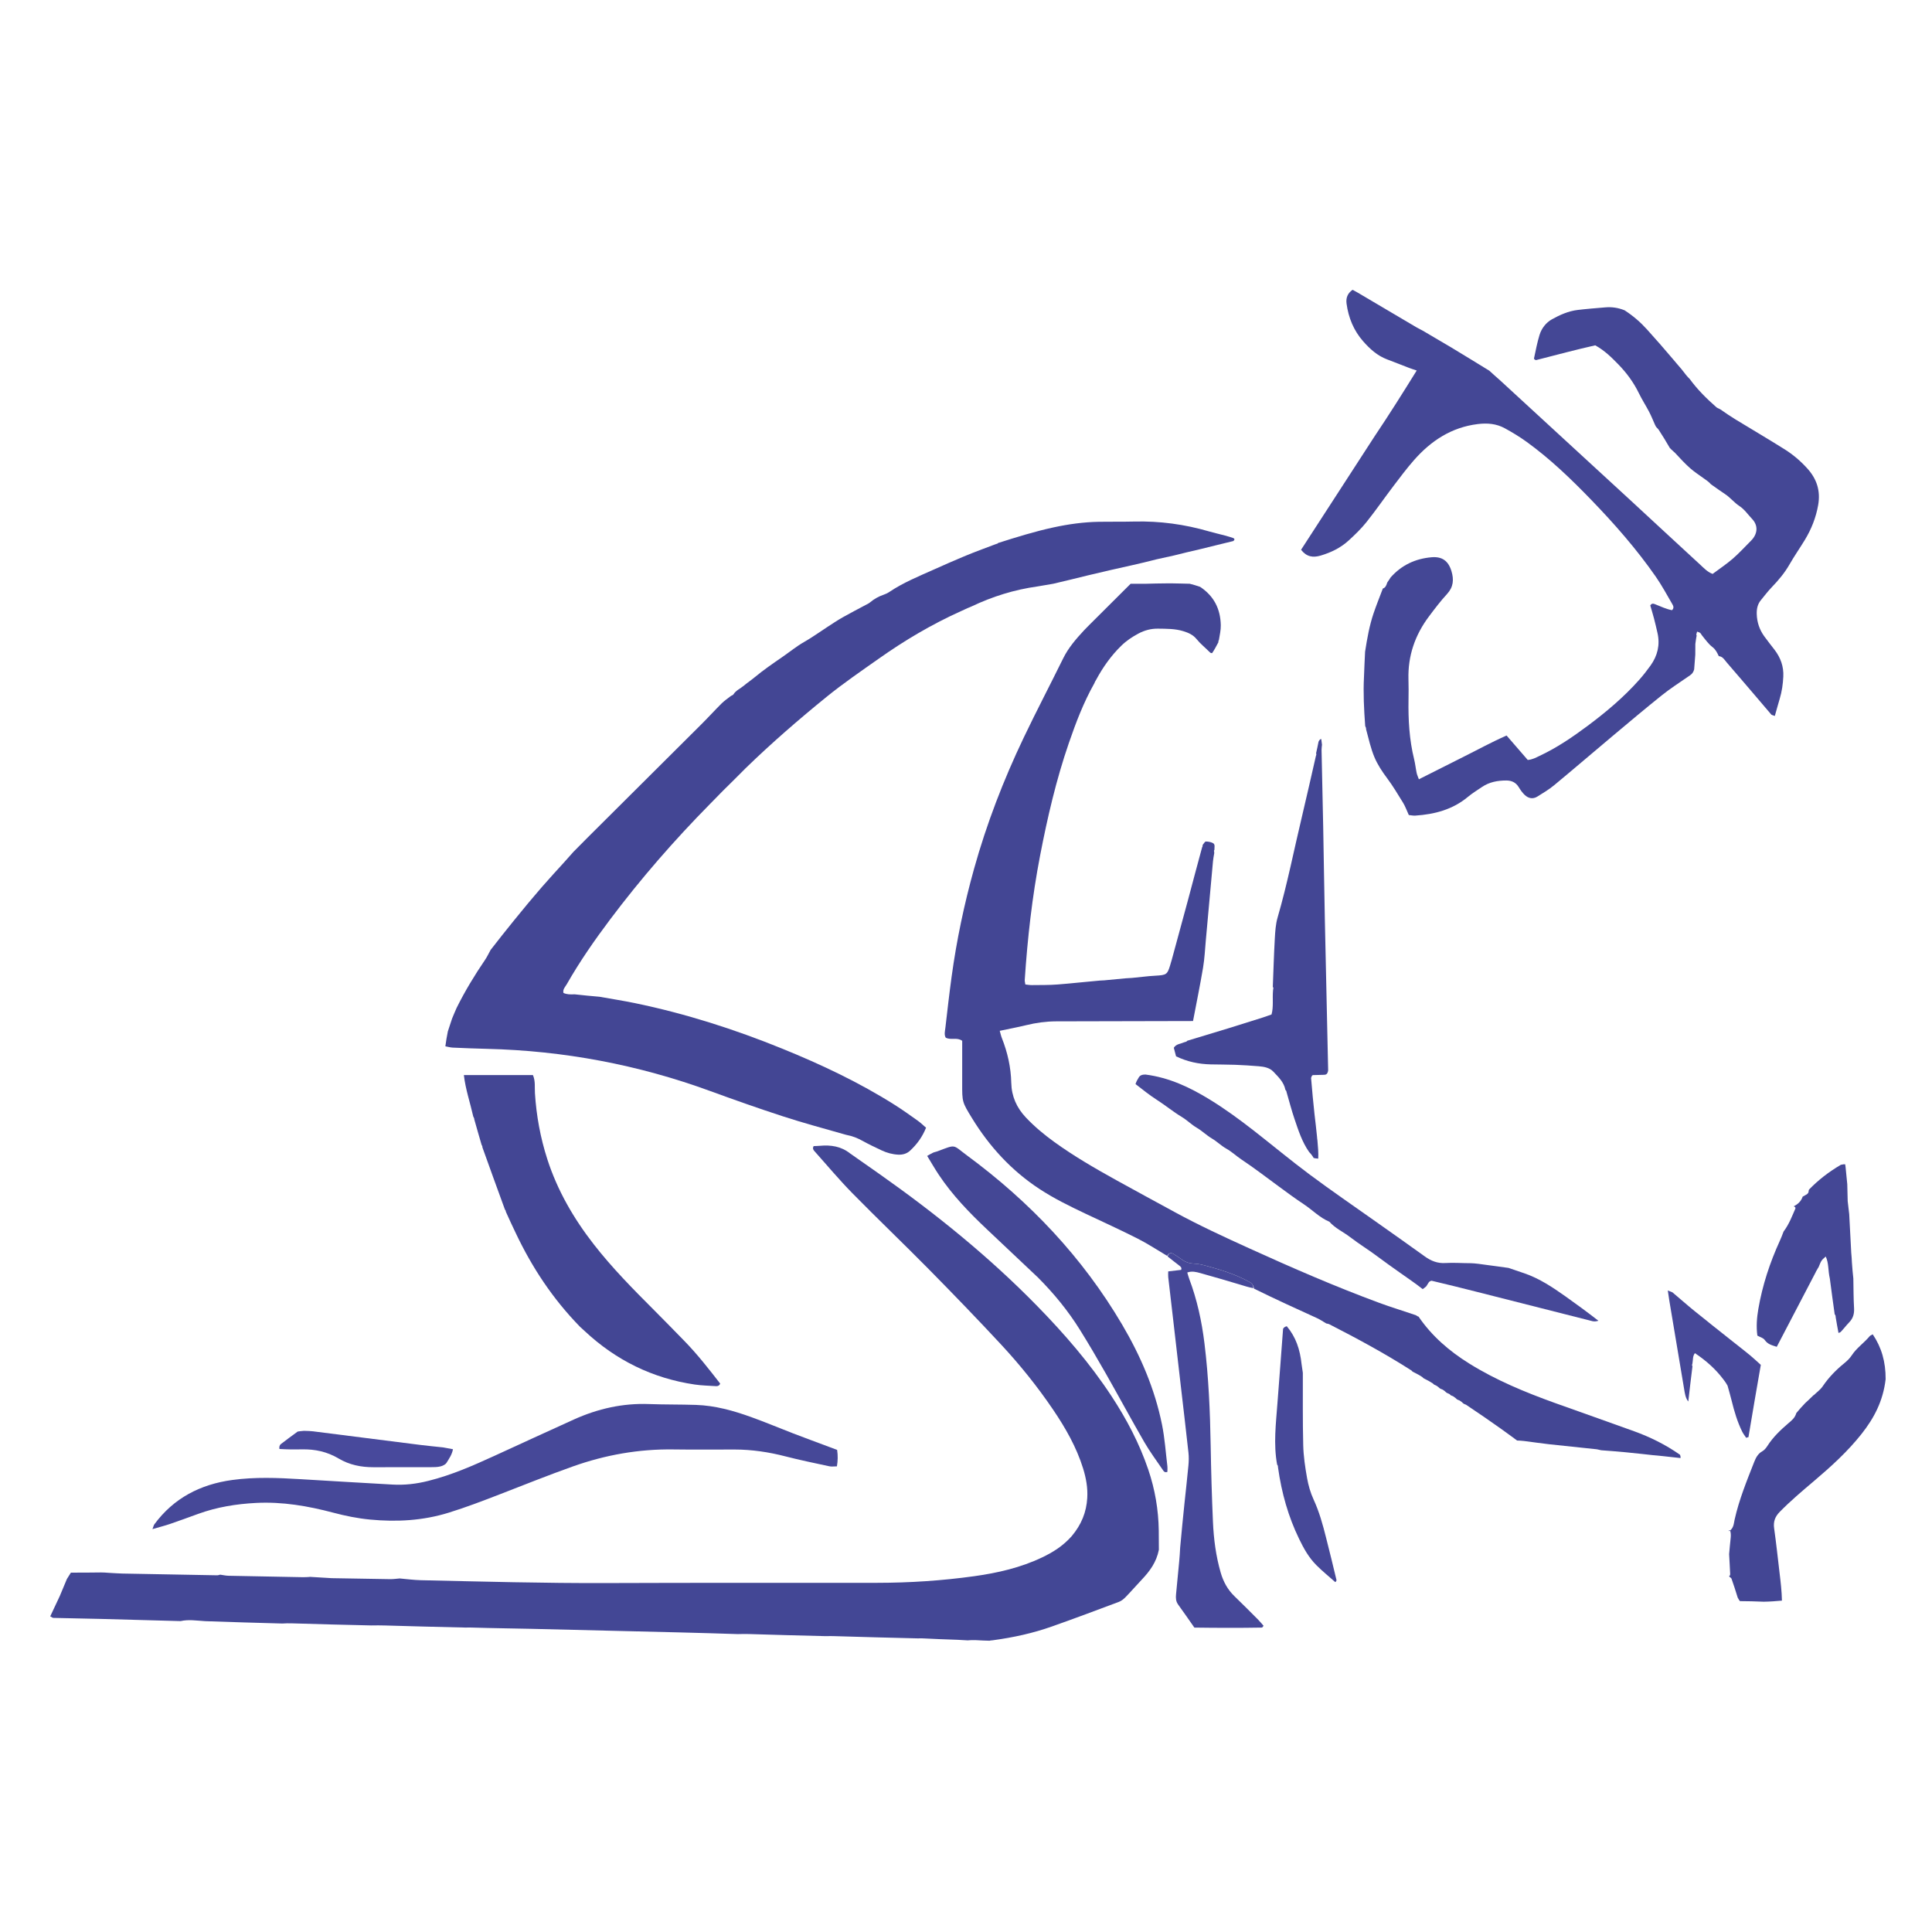 <svg width="500" height="500" viewBox="0 0 500 500" fill="none" xmlns="http://www.w3.org/2000/svg">
<path d="M219.982 298.492C222.551 300.293 225.124 302.089 227.688 303.896C242.221 314.141 256.006 325.284 268.451 338.019C275.505 345.236 282.091 352.85 287.645 361.305C291.565 367.272 294.874 373.549 297.175 380.337C298.91 385.46 299.812 390.712 299.887 396.111C299.909 397.682 299.884 399.254 299.914 401.083C299.277 404.331 297.523 406.666 295.467 408.832C294.071 410.303 292.746 411.841 291.334 413.295C290.839 413.805 290.237 414.31 289.585 414.555C283.807 416.724 278.027 418.89 272.208 420.943C267.331 422.664 262.293 423.782 256.887 424.506C256.431 424.526 256.264 424.571 256.096 424.617C255.003 424.587 253.909 424.557 252.438 424.463C251.514 424.441 250.969 424.484 250.424 424.526C249.704 424.488 248.984 424.45 247.844 424.379C244.596 424.26 241.768 424.174 238.843 424.009C238.436 423.97 238.126 424.009 237.576 424.013C230.29 423.825 223.243 423.672 216.052 423.435C215.256 423.388 214.605 423.426 213.722 423.433C206.995 423.258 200.499 423.115 193.845 422.889C192.862 422.849 192.038 422.892 190.962 422.903C185.828 422.738 180.946 422.592 176.063 422.471C163.257 422.154 150.452 421.835 137.645 421.542C132.579 421.426 127.51 421.379 122.319 421.216C121.716 421.169 121.236 421.208 120.521 421.213C113.423 421.038 106.559 420.897 99.527 420.668C98.355 420.617 97.351 420.655 96.109 420.661C89.193 420.491 82.516 420.353 75.682 420.125C74.702 420.079 73.879 420.123 73.055 420.166C66.573 419.987 60.091 419.808 53.155 419.558C50.789 419.421 48.874 419.065 46.729 419.538C39.692 419.329 32.898 419.143 26.102 418.975C21.972 418.873 17.841 418.796 13.71 418.708C13.475 418.577 13.24 418.445 13 418.31C13.779 416.656 14.55 415.02 15.474 413.046C16.189 411.352 16.751 409.997 17.313 408.642C17.649 408.108 17.985 407.575 18.349 406.996C20.906 406.996 23.43 406.996 26.21 406.95C26.882 406.948 27.299 406.994 28.143 407.05C29.581 407.12 30.591 407.211 31.602 407.231C39.796 407.393 47.991 407.543 56.185 407.686C56.451 407.691 56.719 407.58 56.986 407.523C57.705 407.621 58.423 407.791 59.144 407.806C65.458 407.933 71.774 408.033 78.493 408.178C79.352 408.175 79.807 408.134 80.262 408.093C81.951 408.202 83.64 408.311 85.832 408.427C91.215 408.521 96.095 408.618 100.976 408.684C101.798 408.695 102.622 408.567 103.445 408.504C105.276 408.66 107.106 408.914 108.94 408.955C124.918 409.31 140.894 409.753 156.881 409.695C180.255 409.61 203.63 409.644 227.004 409.634C235.423 409.63 243.807 409.076 252.143 407.917C258.199 407.074 264.13 405.711 269.693 403.059C272.464 401.739 275.047 400.146 277.352 397.561C279.914 394.509 281.165 391.295 281.38 387.678C281.536 385.065 281.081 382.534 280.309 380.045C278.594 374.519 275.758 369.565 272.535 364.81C268.485 358.835 263.964 353.22 259.06 347.941C252.965 341.379 246.74 334.935 240.453 328.557C233.904 321.915 227.15 315.476 220.614 308.823C217.253 305.403 214.166 301.714 210.971 298.132C210.622 297.741 210.163 297.319 210.57 296.609C211.076 296.586 211.626 296.585 212.171 296.534C215.007 296.268 217.674 296.659 219.982 298.492Z" fill="#434795"/>
<path d="M359.879 149.457C362.698 146.262 366.278 144.578 370.482 144.218C373.224 143.983 374.832 145.158 375.635 147.805C376.293 149.974 376.162 151.912 374.502 153.716C372.817 155.545 371.306 157.545 369.81 159.538C366.197 164.351 364.335 169.752 364.508 175.814C364.559 177.569 364.552 179.326 364.523 181.081C364.437 186.272 364.723 191.422 365.974 196.489C366.261 197.652 366.38 198.855 366.626 200.029C366.734 200.541 366.97 201.026 367.202 201.677C371.13 199.699 374.908 197.779 378.702 195.891C382.404 194.048 386.032 192.045 389.902 190.352C391.81 192.556 393.61 194.634 395.377 196.675C396.606 196.586 397.488 196.064 398.393 195.641C402.853 193.56 406.899 190.811 410.831 187.881C415.656 184.284 420.249 180.423 424.252 175.908C425.291 174.736 426.265 173.495 427.174 172.219C428.977 169.689 429.653 166.886 428.958 163.814C428.673 162.554 428.379 161.295 428.052 160.045C427.749 158.889 427.396 157.746 427.092 156.69C427.503 156.045 427.937 156.216 428.372 156.39C429.814 156.967 431.226 157.634 432.712 157.919C433.318 157.342 433.05 156.792 432.786 156.34C431.39 153.95 430.081 151.495 428.503 149.228C423.528 142.084 417.8 135.556 411.754 129.305C406.545 123.92 401.155 118.727 395.063 114.331C393.272 113.039 391.366 111.883 389.425 110.826C387.26 109.647 384.94 109.439 382.448 109.747C375.628 110.588 370.356 114.067 365.953 119.069C364.064 121.214 362.346 123.515 360.615 125.795C358.27 128.884 356.065 132.084 353.647 135.114C352.272 136.837 350.661 138.392 349.03 139.883C346.955 141.779 344.475 142.989 341.77 143.785C339.798 144.365 338.141 144.128 336.715 142.279C342.952 132.654 349.225 122.973 355.694 112.994C359.57 107.218 363.081 101.636 366.642 95.889C365.862 95.623 365.26 95.437 364.673 95.212C362.777 94.487 360.894 93.729 358.993 93.016C356.455 92.063 354.523 90.306 352.78 88.322C350.329 85.532 348.982 82.231 348.487 78.574C348.287 77.096 348.758 75.889 350.05 75C350.54 75.269 350.946 75.478 351.339 75.71C356.431 78.716 361.518 81.731 366.615 84.729C367.245 85.1 367.923 85.389 368.701 85.866C370.997 87.245 373.17 88.474 375.46 89.846C378.834 91.917 382.091 93.845 385.432 95.934C386.423 96.876 387.351 97.633 388.232 98.441C392.312 102.181 396.377 105.936 400.45 109.682C407.648 116.303 414.855 122.914 422.045 129.544C428.013 135.046 433.949 140.584 439.933 146.069C440.928 146.982 441.871 148.027 443.223 148.53C445.011 147.194 446.816 145.998 448.438 144.592C450.102 143.151 451.589 141.505 453.151 139.946C454.873 138.226 455.107 136.036 453.42 134.276C452.353 133.163 451.505 131.844 450.143 130.951C448.803 130.071 447.775 128.74 446.403 127.843C445.292 127.116 444.218 126.332 443.028 125.495C442.785 125.324 442.644 125.23 442.433 124.954C441.913 124.471 441.454 124.181 441.016 123.862C439.795 122.973 438.514 122.151 437.386 121.155C436.032 119.959 434.813 118.61 433.478 117.181C433.001 116.725 432.581 116.415 432.131 115.904C431.157 114.205 430.224 112.701 429.262 111.217C429.072 110.925 428.764 110.71 428.522 110.369C428.532 110.278 428.4 110.152 428.335 109.984C427.779 108.73 427.337 107.618 426.785 106.564C425.938 104.945 424.937 103.404 424.14 101.763C422.772 98.944 420.951 96.478 418.769 94.246C417.05 92.487 415.323 90.749 412.843 89.371C407.949 90.468 402.8 91.853 397.502 93.202C397.225 93.095 397.109 93.067 396.991 92.798C397.46 90.597 397.838 88.607 398.43 86.682C398.957 84.968 400.116 83.489 401.617 82.649C403.679 81.494 405.901 80.505 408.306 80.216C410.677 79.932 413.061 79.75 415.442 79.548C417.109 79.406 418.74 79.617 420.44 80.305C422.692 81.764 424.564 83.4 426.239 85.253C428.528 87.783 430.773 90.352 433.08 93.082C433.786 93.963 434.449 94.665 435.169 95.531C435.605 96.116 435.982 96.539 436.392 97.095C436.689 97.473 436.954 97.717 437.329 98.122C439.394 100.947 441.749 103.232 444.218 105.406C444.476 105.633 444.867 105.709 445.309 106C446.655 106.943 447.871 107.769 449.124 108.534C453.369 111.123 457.66 113.64 461.869 116.287C464.054 117.661 466.024 119.338 467.762 121.273C470.199 123.984 471.186 127.052 470.538 130.719C469.963 133.962 468.789 136.93 467.101 139.715C465.809 141.846 464.369 143.891 463.134 146.053C461.883 148.243 460.3 150.134 458.562 151.937C457.54 152.997 456.648 154.183 455.711 155.324C454.844 156.379 454.601 157.604 454.645 158.952C454.713 161.054 455.351 162.947 456.563 164.64C457.423 165.841 458.356 166.989 459.252 168.164C460.816 170.216 461.645 172.479 461.517 175.115C461.422 177.068 461.153 178.967 460.591 180.835C460.139 182.337 459.732 183.853 459.305 185.362C459.305 185.362 459.429 185.364 459.282 185.261C458.946 185.148 458.758 185.138 458.453 184.978C457.087 183.366 455.84 181.902 454.589 180.44C452.029 177.447 449.477 174.445 446.897 171.469C446.314 170.796 445.87 169.909 444.818 169.804C444.401 168.932 444.026 168.098 443.175 167.452C442.191 166.705 441.439 165.653 440.447 164.405C440.17 163.955 440.048 163.805 439.89 163.722C439.675 163.609 439.433 163.547 439.203 163.464C439.134 163.71 439.053 163.953 439.003 164.203C438.988 164.279 439.06 164.373 439.093 164.459C438.987 165.041 438.881 165.624 438.753 166.652C438.734 167.877 438.737 168.655 438.739 169.434C438.659 170.566 438.58 171.697 438.446 173.231C438.138 174.404 437.456 174.717 436.847 175.138C434.569 176.712 432.231 178.217 430.073 179.945C425.748 183.407 421.512 186.982 417.266 190.542C412.241 194.754 407.269 199.03 402.218 203.212C400.875 204.324 399.354 205.23 397.866 206.154C396.69 206.885 395.52 206.62 394.567 205.706C393.978 205.14 393.49 204.442 393.063 203.739C392.313 202.5 391.228 201.991 389.828 201.99C387.565 201.988 385.414 202.392 383.507 203.69C382.288 204.52 381.018 205.294 379.889 206.235C375.947 209.52 371.289 210.74 366.313 211.074C365.702 211.115 365.079 210.973 364.598 210.929C364.052 209.741 363.687 208.679 363.111 207.747C361.773 205.583 360.481 203.394 358.946 201.346C357.695 199.679 356.513 197.886 355.708 195.976C354.747 193.698 354.219 191.237 353.54 188.726C353.562 188.406 353.476 188.255 353.313 187.898C352.992 183.513 352.78 179.375 352.996 175.223C353.106 173.11 353.134 170.991 353.282 168.671C353.828 165.173 354.406 161.898 355.475 158.741C356.209 156.572 357.074 154.448 357.881 152.304C358.535 152.102 358.758 151.592 359.019 150.757C359.431 150.178 359.655 149.818 359.879 149.457Z" fill="#444795"/>
<path d="M463.978 312.149C464.065 312.165 464.175 312.225 464.236 312.193C465.257 311.645 466.106 310.942 466.535 309.683C467.268 309.223 468.119 309.079 468.082 308.132C468.082 308.132 468.178 307.964 468.162 307.869C470.553 305.411 473.189 303.342 476.41 301.448C477.002 301.304 477.259 301.308 477.516 301.311C477.546 301.433 477.575 301.554 477.636 302.065C477.802 303.792 477.937 305.13 478.071 306.468C478.099 307.787 478.128 309.105 478.182 310.869C478.33 312.288 478.453 313.262 478.576 314.236C478.742 317.413 478.909 320.59 479.099 324.216C479.185 325.258 479.248 325.85 479.269 326.663C479.364 328.215 479.503 329.547 479.642 330.88C479.695 333.43 479.677 335.985 479.828 338.529C479.916 340.001 479.579 341.196 478.542 342.251C477.841 342.963 477.247 343.781 476.349 344.728C475.995 344.925 475.898 344.946 475.801 344.966C475.571 343.75 475.342 342.534 475.086 340.965C475.055 340.42 474.974 340.267 474.817 340.155C474.408 337.224 473.999 334.293 473.564 330.913C473.065 328.752 473.31 326.884 472.499 325.189C471.36 326.184 471.36 326.184 470.663 327.905C470.43 328.239 470.338 328.458 470.175 328.751C470.021 328.936 469.964 329.059 469.931 329.194C466.567 335.637 463.203 342.08 459.823 348.555C458.558 348.146 457.466 347.897 456.713 346.787C456.351 346.254 455.505 346.05 454.802 345.654C454.49 343.345 454.66 341.053 455.052 338.777C456.108 332.645 458.03 326.782 460.614 321.129C460.921 320.458 461.197 319.774 461.584 318.732C463.072 316.734 463.78 314.73 464.629 312.81C464.792 312.442 464.377 312.198 463.978 312.149Z" fill="#444795"/>
<path d="M302.065 325.023C299.525 323.522 297.054 321.883 294.427 320.552C289.983 318.3 285.442 316.238 280.938 314.105C276.848 312.168 272.786 310.181 268.993 307.69C261.76 302.941 256.061 296.732 251.56 289.387C248.986 285.187 249.004 285.178 249.014 280.333C249.02 277.378 249.016 274.422 249.017 271.467C249.017 270.736 249.017 270.006 249.017 269.358C247.621 268.361 246.106 269.271 244.747 268.543C244.299 267.752 244.568 266.823 244.67 265.939C245.179 261.538 245.677 257.134 246.28 252.745C247.573 243.317 249.525 234.022 252.082 224.853C255.339 213.176 259.685 201.905 264.899 190.976C268.197 184.062 271.759 177.275 275.141 170.401C276.504 167.63 278.483 165.356 280.549 163.129C281.05 162.589 281.583 162.078 282.344 161.304C285.894 157.762 289.2 154.469 292.604 151.079C293.94 151.079 295.311 151.1 296.682 151.074C298.328 151.043 299.972 150.972 301.823 150.978C302.45 150.998 302.871 150.959 303.533 150.978C305.09 151.025 306.406 151.014 307.914 151.076C308.895 151.346 309.686 151.542 310.593 151.879C314.249 154.311 315.846 157.671 315.938 161.781C315.966 163.052 315.669 164.33 315.45 165.659C315.301 165.833 315.315 165.942 315.311 166.223C314.75 167.279 314.298 168.151 313.692 169.033C313.438 169.028 313.336 169.012 313.136 168.837C311.911 167.603 310.666 166.626 309.696 165.425C308.758 164.263 307.551 163.755 306.237 163.348C304.101 162.686 301.891 162.729 299.686 162.695C297.891 162.668 296.202 163.128 294.659 163.944C293.05 164.796 291.53 165.806 290.195 167.109C287.544 169.696 285.439 172.652 283.638 176.011C283.441 176.266 283.384 176.454 283.228 176.812C280.408 181.824 278.448 186.997 276.643 192.227C273.352 201.762 271.077 211.56 269.171 221.451C267.122 232.077 265.919 242.808 265.202 253.598C265.179 253.942 265.291 254.295 265.36 254.783C265.972 254.844 266.503 254.948 267.033 254.942C269.25 254.915 271.474 254.954 273.682 254.785C277.268 254.512 280.844 254.094 284.61 253.772C285.043 253.764 285.29 253.721 285.773 253.711C287.699 253.548 289.39 253.351 291.289 253.187C291.915 253.164 292.331 253.107 292.969 253.082C294.521 252.94 295.852 252.766 297.392 252.625C298.019 252.596 298.437 252.534 299.072 252.506C301.861 252.353 302.1 252.177 302.798 249.931C302.961 249.405 303.119 248.876 303.264 248.344C304.664 243.203 306.074 238.064 307.454 232.918C308.667 228.396 309.846 223.864 311.107 219.274C311.246 219.088 311.233 218.975 311.247 218.673C311.601 218.23 311.845 217.779 312.083 217.782C312.681 217.791 313.326 217.903 313.861 218.162C314.564 218.503 314.264 219.278 314.287 219.95C314.202 220.088 314.162 220.158 314.175 220.217C314.202 220.342 314.257 220.461 314.244 220.797C314.096 221.649 313.977 222.284 313.918 222.924C313.298 229.707 312.692 236.492 312.072 243.275C311.855 245.658 311.749 248.061 311.353 250.415C310.575 255.042 309.629 259.64 308.753 264.25C308.753 264.25 308.783 264.258 308.773 264.245C299.617 264.257 290.472 264.282 281.327 264.307C278.648 264.314 275.969 264.313 273.29 264.326C270.693 264.338 268.143 264.688 265.617 265.304C263.388 265.847 261.129 266.268 258.731 266.776C258.928 267.455 259.054 268.075 259.284 268.655C260.76 272.382 261.627 276.233 261.716 280.25C261.794 283.735 263.107 286.679 265.499 289.209C267.729 291.569 270.202 293.629 272.823 295.524C277.983 299.255 283.489 302.431 289.049 305.511C294.05 308.28 299.08 310.995 304.098 313.732C310.34 317.136 316.794 320.111 323.26 323.05C334.353 328.091 345.525 332.956 356.96 337.181C359.988 338.3 363.088 339.228 366.427 340.374C366.812 340.638 366.953 340.717 367.125 340.742C370.565 345.79 375.085 349.674 380.229 352.878C387.166 357.199 394.673 360.296 402.327 363.059C409.189 365.535 416.083 367.922 422.938 370.417C427.019 371.902 430.917 373.793 434.784 376.489C434.965 376.998 434.938 377.171 434.91 377.344C433.552 377.192 432.193 377.04 430.368 376.844C428.379 376.657 426.856 376.515 425.124 376.301C423.575 376.121 422.235 376.012 420.647 375.838C418.399 375.624 416.399 375.475 414.399 375.326C414.145 375.263 413.891 375.2 413.266 375.076C408.905 374.6 404.915 374.186 400.925 373.771C398.873 373.516 396.82 373.261 394.38 372.924C393.539 372.832 393.086 372.822 392.633 372.812C391.235 371.792 389.849 370.754 388.436 369.755C385.53 367.699 382.609 365.664 379.402 363.54C378.965 363.385 378.827 363.3 378.696 363.207C378.456 362.972 378.217 362.736 377.712 362.431C377.313 362.293 377.182 362.22 377.054 362.142C376.805 361.898 376.555 361.654 376.04 361.336C375.645 361.193 375.517 361.124 375.389 361.053C375.389 361.053 375.253 360.821 375.001 360.721C374.579 360.556 374.42 360.469 374.273 360.36C374.048 360.136 373.823 359.911 373.32 359.616C372.888 359.469 372.74 359.383 372.598 359.286C372.358 359.058 372.118 358.83 371.602 358.537C371.184 358.386 371.046 358.294 370.829 358.035C370.106 357.552 369.466 357.231 368.715 356.847C368.445 356.723 368.297 356.641 368.081 356.374C367.357 355.884 366.712 355.56 365.954 355.174C365.677 355.053 365.527 354.971 365.306 354.693C358.35 350.244 351.23 346.409 344.029 342.719C343.792 342.598 343.503 342.578 343.238 342.51C342.457 342.055 341.708 341.53 340.89 341.155C335.5 338.688 330.094 336.253 324.526 333.492C324.376 332.268 323.695 331.955 323.041 331.6C319.552 329.703 315.781 328.571 311.977 327.537C311.015 327.276 310.013 327.062 309.022 327.025C307.87 326.983 306.873 326.663 305.945 326.012C305.195 325.487 304.446 324.955 303.658 324.492C302.977 324.093 302.432 324.351 302.065 325.023Z" fill="#434694"/>
<path d="M341.241 191.943C341.467 191.48 341.674 191.257 341.94 191.259C342.043 191.9 342.087 192.316 342.131 192.732C342.091 193.19 342.008 193.649 342.017 194.106C342.153 200.746 342.315 207.385 342.443 214.026C342.598 222.05 342.702 230.075 342.872 238.098C343.144 250.917 343.453 263.735 343.726 277.021C343.572 278.054 343.125 278.139 342.654 278.159C341.734 278.198 340.813 278.22 339.738 278.236C339.504 278.392 339.425 278.561 339.306 278.972C339.578 282.293 339.871 285.372 340.204 288.447C340.409 290.344 340.674 292.236 340.849 294.218C340.843 294.501 340.901 294.697 340.95 295.14C341.092 296.863 341.244 298.338 341.155 299.851C340.598 299.819 340.283 299.751 339.968 299.683C339.816 299.415 339.663 299.147 339.307 298.701C339.021 298.38 338.918 298.252 338.797 298.138C336.96 295.523 336.009 292.51 334.999 289.535C334.268 287.381 333.697 285.172 332.977 282.694C332.883 282.252 332.806 282.15 332.669 282.094C332.296 280.079 330.846 278.73 329.551 277.35C328.584 276.32 327.13 276.054 325.736 275.942C323.717 275.779 321.694 275.645 319.67 275.57C317.553 275.492 315.432 275.513 313.314 275.462C310.244 275.389 307.293 274.785 304.363 273.375C304.181 272.68 303.976 271.9 303.783 271.166C304.394 270.17 305.419 270.189 306.534 269.719C307.031 269.604 307.164 269.506 307.253 269.349C310.759 268.289 314.267 267.24 317.768 266.165C320.747 265.25 323.717 264.311 326.688 263.371C327.469 263.124 328.237 262.835 329.072 262.544C329.633 260.521 329.258 258.499 329.467 256.197C329.527 255.817 329.564 255.748 329.548 255.696C329.514 255.582 329.453 255.476 329.403 255.366C329.567 251.216 329.684 247.063 329.919 242.917C330.023 241.084 330.134 239.197 330.642 237.45C333.193 228.67 334.929 219.698 337.062 210.821C338.247 205.89 339.333 200.935 340.544 195.69C340.705 195.248 340.694 195.114 340.593 194.988C340.802 194.053 341.012 193.118 341.241 191.943Z" fill="#434694"/>
<path d="M469.39 361.085C470.175 360.319 471.112 359.657 471.714 358.768C473.272 356.465 475.173 354.524 477.319 352.782C478.027 352.208 478.717 351.543 479.21 350.785C480.472 348.845 482.411 347.563 483.861 345.814C484.018 345.624 484.303 345.539 484.666 345.324C486.951 348.735 488.021 352.439 488 356.931C487.348 362.598 484.984 367.032 481.783 371.083C478.156 375.674 473.843 379.575 469.4 383.34C466.38 385.899 463.359 388.451 460.582 391.282C459.4 392.487 458.895 393.788 459.141 395.514C459.688 399.352 460.089 403.21 460.549 407.06C460.834 409.44 461.117 411.82 461.163 414.238C459.508 414.386 458.089 414.497 456.446 414.52C454.249 414.413 452.277 414.392 450.304 414.372C450.133 414.168 449.962 413.963 449.712 413.446C449.135 411.606 448.659 410.07 448.114 408.56C448.026 408.315 447.627 408.182 447.475 407.926C447.754 407.737 447.79 407.587 447.762 407.214C447.705 405.5 447.573 403.976 447.496 402.212C447.646 400.662 447.742 399.354 447.909 397.903C447.964 397.218 447.948 396.675 447.73 396.008C447.443 396.016 447.357 396.148 447.49 396.276C448.701 395.512 448.685 394.31 448.918 393.271C450.069 388.126 452.052 383.269 453.97 378.39C454.4 377.299 454.923 376.224 456.078 375.59C456.615 375.295 457.061 374.737 457.402 374.204C458.853 371.932 460.767 370.111 462.792 368.37C463.607 367.67 464.526 366.995 464.888 365.696C465.661 364.78 466.329 364 467.163 363.144C467.996 362.396 468.663 361.725 469.345 361.062C469.36 361.07 469.39 361.085 469.39 361.085Z" fill="#434694"/>
<path d="M380.694 326.917C381.368 326.933 381.785 326.99 382.631 327.079C385.501 327.451 387.942 327.791 390.384 328.131C391.777 328.604 393.174 329.07 394.565 329.552C398.44 330.894 401.81 333.145 405.121 335.486C407.974 337.503 410.788 339.575 413.666 341.808C413.175 341.972 412.614 342.044 412.103 341.915C402.191 339.415 392.285 336.889 382.376 334.374C378.537 333.4 374.695 332.442 370.476 331.447C369.977 331.585 369.857 331.753 369.736 331.92C369.584 332.177 369.432 332.435 369.115 332.901C368.695 333.281 368.441 333.452 368.187 333.623C366.302 332.116 364.292 330.782 362.33 329.387C360.435 328.039 358.511 326.699 356.647 325.29C354.299 323.513 351.764 321.98 349.433 320.183C347.658 318.813 345.549 317.897 344.038 316.179C341.519 315.133 339.643 313.123 337.408 311.648C335.258 310.229 333.157 308.674 331.064 307.139C327.824 304.761 324.635 302.305 321.293 300.078C319.949 299.183 318.774 298.053 317.388 297.28C316.039 296.528 314.974 295.426 313.677 294.667C312.275 293.847 311.127 292.687 309.757 291.884C308.348 291.059 307.215 289.892 305.844 289.067C303.616 287.727 301.619 286.066 299.434 284.667C297.546 283.459 295.79 282.045 293.871 280.559C294.077 279.883 294.391 279.373 294.699 278.859C295.049 278.273 295.589 278.096 296.432 278.087C302.598 278.879 307.906 281.396 312.973 284.493C316.98 286.944 320.771 289.714 324.472 292.601C329.333 296.394 334.073 300.345 339.016 304.025C344.552 308.147 350.257 312.042 355.889 316.035C360.165 319.066 364.461 322.07 368.708 325.141C370.333 326.316 372 327.001 374.076 326.87C376.186 326.737 378.316 326.915 380.694 326.917Z" fill="#464898"/>
<path d="M302.174 325.165C302.431 324.351 302.976 324.093 303.657 324.492C304.446 324.955 305.195 325.487 305.945 326.012C306.872 326.663 307.869 326.983 309.022 327.025C310.013 327.062 311.014 327.276 311.977 327.537C315.78 328.571 319.552 329.703 323.041 331.6C323.694 331.955 324.376 332.268 324.364 333.374C323.147 333.176 321.931 332.753 320.698 332.389C317.336 331.394 313.975 330.392 310.595 329.462C309.559 329.177 308.466 328.887 307.264 329.325C307.445 329.918 307.576 330.449 307.768 330.956C309.8 336.345 311.009 341.915 311.711 347.628C312.794 356.448 313.173 365.3 313.322 374.175C313.432 380.734 313.621 387.294 313.91 393.847C314.106 398.279 314.669 402.674 315.907 406.966C316.59 409.334 317.704 411.389 319.484 413.106C321.546 415.094 323.566 417.127 325.589 419.155C326.096 419.663 326.546 420.228 327.01 420.754C326.811 420.981 326.702 421.215 326.589 421.217C320.777 421.323 314.966 421.299 309.101 421.219C307.661 419.167 306.304 417.19 304.896 415.25C304.298 414.428 304.272 413.538 304.359 412.608C304.627 409.757 304.911 406.908 305.178 404.057C305.282 402.953 305.359 401.847 305.428 400.481C305.79 396.452 306.166 392.684 306.556 388.918C306.889 385.701 307.264 382.489 307.562 379.269C307.664 378.173 307.693 377.049 307.573 375.958C306.942 370.172 306.251 364.391 305.583 358.609C304.926 352.917 304.274 347.225 303.616 341.534C303.191 337.862 302.754 334.191 302.337 330.519C302.288 330.079 302.331 329.629 302.331 329.039C303.547 328.895 304.621 328.767 305.678 328.642C305.914 328.037 305.49 327.765 305.146 327.494C304.203 326.75 303.239 326.034 302.174 325.165Z" fill="#464898"/>
<path d="M332.062 343.877C332.306 343.492 332.579 343.345 333.017 343.225C335.369 346.026 336.445 349.222 336.856 353.109C337.009 354.11 337.092 354.701 337.175 355.292C337.193 361.547 337.113 367.805 337.274 374.057C337.347 376.895 337.774 379.741 338.273 382.543C338.608 384.426 339.153 386.327 339.951 388.06C341.427 391.262 342.355 394.611 343.199 398.005C344.086 401.573 345.009 405.132 345.892 408.956C345.783 409.324 345.675 409.396 345.544 409.433C343.918 407.982 342.228 406.62 340.676 405.066C338.689 403.075 337.394 400.709 336.213 398.276C333.425 392.531 331.684 386.445 330.752 379.793C330.727 379.296 330.662 379.164 330.525 379.067C329.533 373.743 330.213 368.424 330.605 363.108C331.071 356.775 331.594 350.446 332.062 343.877Z" fill="#464898"/>
<path d="M438.014 353.55C437.649 356.527 437.284 359.504 436.928 362.706C436.184 361.832 436.031 360.544 435.818 359.287C434.54 351.734 433.282 344.178 432.022 336.622C431.886 335.809 431.777 334.991 431.625 333.974C432.055 334.137 432.359 334.252 432.815 334.449C434.784 336.09 436.566 337.69 438.423 339.198C441.712 341.87 445.044 344.488 448.361 347.126C449.874 348.33 451.408 349.51 452.902 350.737C453.824 351.495 454.689 352.323 455.698 353.226C454.635 359.329 453.576 365.409 452.533 371.722C452.549 371.954 452.542 371.906 452.372 371.954C452.105 372.036 452.007 372.068 451.91 372.1C451.563 371.574 451.157 371.077 450.881 370.516C449.614 367.943 448.812 365.21 448.133 362.434C447.85 361.274 447.508 360.129 447.094 358.621C446.652 357.821 446.309 357.377 445.966 356.932C443.953 354.266 441.494 352.096 438.641 350.196C438.03 350.987 438.185 351.833 437.997 352.898C437.856 353.333 437.884 353.453 438.014 353.55Z" fill="#464898"/>
<path d="M155.15 257.96C158.235 258.511 161.335 258.99 164.402 259.626C177.451 262.329 190.091 266.372 202.428 271.385C212.534 275.491 222.372 280.137 231.608 285.978C233.635 287.26 235.585 288.665 237.541 290.055C238.277 290.579 238.927 291.223 239.662 291.85C238.694 294.262 237.287 296.168 235.514 297.804C234.669 298.585 233.611 298.881 232.443 298.823C230.942 298.749 229.525 298.352 228.179 297.724C226.508 296.944 224.838 296.148 223.226 295.255C222 294.576 220.747 294.031 218.968 293.691C213.244 292.059 207.886 290.62 202.618 288.906C196.295 286.848 190.02 284.633 183.773 282.35C165.116 275.534 145.868 271.917 126.018 271.441C123.061 271.37 120.105 271.251 117.15 271.12C116.546 271.093 115.948 270.91 115.26 270.783C115.452 269.434 115.619 268.257 115.903 266.925C116.307 265.763 116.595 264.755 117 263.6C117.42 262.63 117.722 261.807 118.164 260.858C120.376 256.404 122.865 252.323 125.562 248.362C126.068 247.62 126.439 246.786 126.974 245.834C128.983 243.251 130.889 240.827 132.941 238.306C134.228 236.761 135.369 235.312 136.66 233.773C137.606 232.684 138.404 231.685 139.353 230.599C139.772 230.138 140.038 229.764 140.462 229.309C141.44 228.244 142.26 227.261 143.245 226.184C145.079 224.208 146.748 222.326 148.418 220.444C149.65 219.201 150.875 217.951 152.116 216.716C161.935 206.94 171.762 197.172 181.572 187.387C183.332 185.633 185.002 183.789 186.765 182.039C187.475 181.334 188.322 180.765 189.117 180.148C189.33 179.982 189.672 179.924 189.8 179.719C190.462 178.662 191.597 178.214 192.484 177.467C193.388 176.706 194.363 176.059 195.251 175.322C197.596 173.375 200.09 171.669 202.591 169.944C204.438 168.669 206.166 167.24 208.139 166.123C210.16 164.98 212.047 163.602 214.001 162.338C215.341 161.471 216.666 160.572 218.052 159.784C220 158.675 222 157.657 223.975 156.595C224.381 156.377 224.82 156.189 225.166 155.896C226.206 155.015 227.362 154.371 228.649 153.928C229.168 153.749 229.686 153.513 230.14 153.207C233.745 150.779 237.745 149.158 241.687 147.392C244.275 146.231 246.871 145.09 249.486 143.996C252.125 142.893 254.814 141.908 257.747 140.801C258.143 140.728 258.228 140.664 258.267 140.54C263.007 139.03 267.753 137.551 272.624 136.495C276.512 135.651 280.43 135.107 284.407 135.039C287.45 134.987 290.495 135.049 293.537 134.975C300.139 134.814 306.594 135.689 312.928 137.535C314.165 137.895 315.427 138.171 317.032 138.599C317.967 138.88 318.563 139.009 319.123 139.228C319.46 139.359 319.674 139.65 319.154 140.03C316.282 140.71 313.63 141.4 310.755 142.09C308.289 142.648 306.046 143.205 303.803 143.762C302.426 144.055 301.05 144.349 299.284 144.759C296.988 145.344 295.081 145.813 292.941 146.287C288.976 147.163 285.241 148.017 281.517 148.913C278.596 149.616 275.688 150.369 272.558 151.079C271.152 151.3 269.963 151.544 268.533 151.766C262.464 152.615 256.905 154.359 251.415 156.957C251.019 157.12 250.802 157.24 250.424 157.371C249.794 157.642 249.325 157.901 248.655 158.185C241.073 161.599 234.123 165.739 227.495 170.413C222.913 173.645 218.267 176.817 213.919 180.347C206.678 186.225 199.627 192.34 192.931 198.846C192.009 199.742 191.136 200.689 190.077 201.702C189.066 202.684 188.218 203.575 187.209 204.538C186.667 205.056 186.286 205.502 185.762 206.018C185.054 206.714 184.487 207.339 183.752 208.064C174.407 217.544 165.815 227.429 157.927 237.917C153.875 243.304 150.033 248.836 146.69 254.698C146.293 255.394 145.608 256.002 145.813 256.966C146.675 257.376 147.582 257.381 148.716 257.329C151.001 257.594 153.076 257.777 155.15 257.96Z" fill="#434694"/>
<path d="M268.613 330.606C264.107 326.347 259.737 322.23 255.374 318.107C250.8 313.784 246.442 309.267 242.94 304.002C241.924 302.476 241.012 300.879 239.951 299.149C240.582 298.799 241.019 298.523 241.484 298.31C241.817 298.158 242.196 298.112 242.541 297.983C247.592 296.098 246.419 296.194 250.239 299.01C266.482 310.983 280.14 325.368 290.415 342.819C295.175 350.903 298.861 359.459 300.728 368.689C301.44 372.206 301.677 375.819 302.109 379.391C302.172 379.91 302.118 380.444 302.118 380.928C301.347 381.189 301.122 380.688 300.89 380.347C299.28 377.982 297.564 375.675 296.137 373.203C292.722 367.285 289.482 361.267 286.104 355.327C283.96 351.556 281.761 347.812 279.467 344.13C276.428 339.251 272.81 334.816 268.613 330.606Z" fill="#444795"/>
<path d="M114.673 374.585C115.474 374.733 116.274 374.88 117.227 375.056C116.978 376.455 116.218 377.507 115.57 378.561C115.28 379.033 114.568 379.364 113.985 379.508C113.195 379.702 112.345 379.702 111.521 379.705C106.555 379.721 101.589 379.71 96.622 379.716C93.434 379.72 90.39 379.101 87.634 377.461C84.691 375.711 81.523 375.015 78.136 375.097C76.297 375.141 74.458 375.123 72.314 374.994C72.224 374.477 72.352 373.99 72.668 373.742C74.097 372.619 75.579 371.564 77.042 370.484C77.437 370.424 77.832 370.364 78.657 370.298C79.73 370.335 80.377 370.343 81.014 370.424C90.319 371.6 99.622 372.791 108.928 373.963C110.839 374.203 112.758 374.379 114.673 374.585Z" fill="#48499C"/>
<path d="M110.872 383.245C116.954 381.726 122.441 379.284 127.908 376.793C134.798 373.654 141.659 370.45 148.565 367.344C154.714 364.578 161.141 363.114 167.932 363.367C171.994 363.518 176.063 363.456 180.126 363.59C185.073 363.753 189.793 365.077 194.41 366.739C198.058 368.052 201.633 369.565 205.253 370.957C208.354 372.149 211.473 373.294 214.585 374.46C215.267 374.715 215.95 374.97 216.647 375.23C216.865 376.699 216.837 378.048 216.593 379.491C215.857 379.491 215.218 379.6 214.63 379.473C210.84 378.655 207.037 377.879 203.284 376.91C198.963 375.795 194.6 375.14 190.14 375.134C184.873 375.127 179.604 375.192 174.337 375.113C165.362 374.978 156.665 376.525 148.244 379.518C141.894 381.774 135.636 384.291 129.35 386.724C124.956 388.424 120.564 390.11 116.055 391.501C109.401 393.553 102.633 393.915 95.763 393.262C92.536 392.955 89.374 392.307 86.24 391.477C79.692 389.743 73.07 388.605 66.248 388.958C61.141 389.223 56.151 390.032 51.33 391.776C48.898 392.656 46.472 393.555 44.025 394.39C42.649 394.859 41.233 395.214 39.455 395.732C39.717 395.062 39.774 394.728 39.953 394.485C44.968 387.695 51.83 384.158 60.078 383.023C65.976 382.211 71.878 382.455 77.787 382.81C85.717 383.286 93.648 383.76 101.581 384.204C104.644 384.376 107.671 384.058 110.872 383.245Z" fill="#464898"/>
<path d="M186.376 358.06C186.205 358.571 185.817 358.769 185.316 358.735C183.477 358.61 181.623 358.584 179.805 358.316C168.895 356.706 159.442 352.055 151.385 344.54C151.048 344.226 150.703 343.922 150.114 343.377C143.001 336.084 137.673 327.98 133.471 319.107C132.608 317.284 131.734 315.467 130.901 313.565C130.92 313.347 130.846 313.261 130.671 313.024C128.686 307.553 126.745 302.282 124.841 296.914C124.866 296.665 124.792 296.554 124.632 296.274C123.98 293.987 123.353 291.91 122.749 289.71C122.74 289.41 122.648 289.273 122.481 288.961C121.653 285.289 120.472 281.911 120.051 278.226C126.13 278.226 132.01 278.226 137.922 278.226C138.603 279.792 138.344 281.385 138.442 282.923C138.811 288.754 139.856 294.448 141.648 300.01C144.258 308.105 148.453 315.33 153.649 322.011C158.422 328.148 163.875 333.66 169.359 339.146C171.969 341.757 174.545 344.402 177.123 347.046C180.48 350.487 183.431 354.272 186.376 358.06Z" fill="#434694"/>
</svg>
